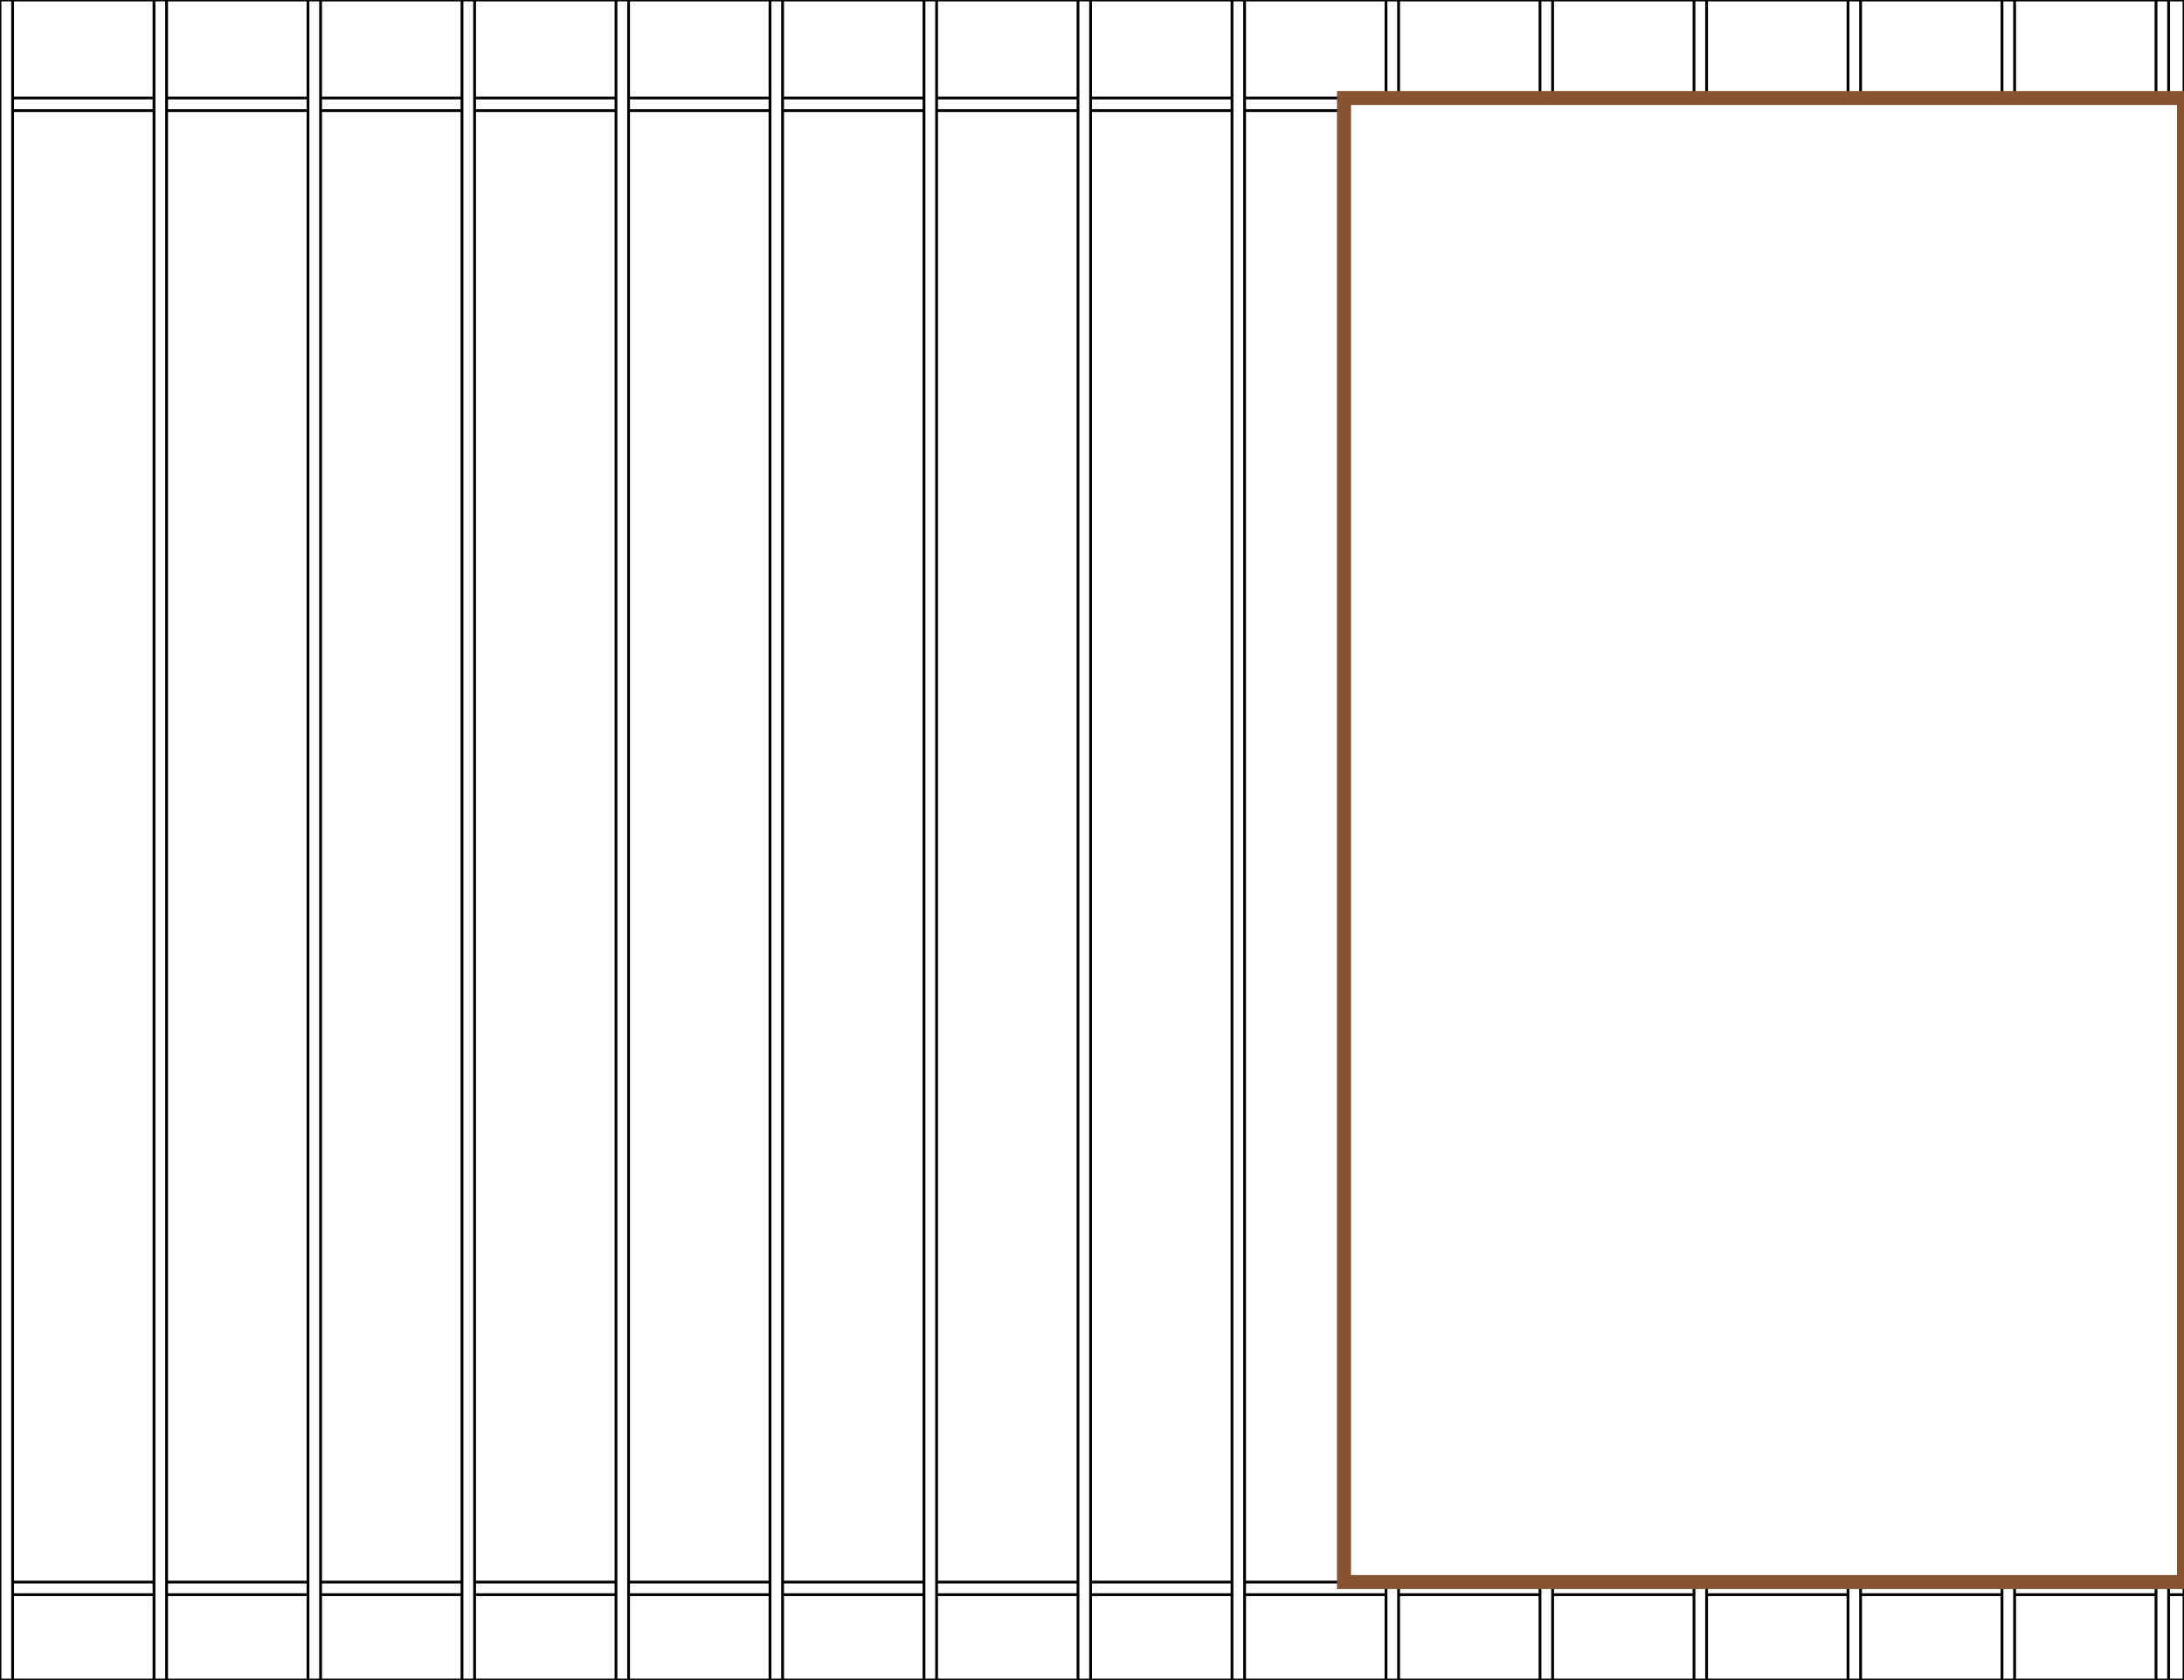 <svg version="1.1" 
     xmlns="http://www.w3.org/2000/svg" 
     viewBox="0 0 780 600" width="100%" height="600" 
     preserveAspectRatio="xMinYMin"><rect x="0" y="0" width="780" height="600" fill="#333333" stroke="none"/><defs>
        <marker id="beginArrow" markerWidth="12" markerHeight="12" refX="0" refY="6" orient="auto">
            <path d="M0,6 L12,0 L12,12 L0,6" style="fill: #000000;" />
        </marker>
        <marker id="endArrow" markerWidth="12" markerHeight="12" refX="12" refY="6" orient="auto">
            <path d="M0,0 L12,6 L0,12 L0,0 " style="fill: #000000;" />
        </marker>
    </defs><rect x="0.00" y="0.00" height="600" width="780" style="stroke-width:1px; stroke:#000000; fill: #ffffff" /><rect x="0.00" y="35.00" height="4.5" width="780" style="stroke-width:1px; stroke:#000000; fill: #ffffff" /><rect x="0.00" y="565.00" height="4.5" width="780" style="stroke-width:1px; stroke:#000000; fill: #ffffff" /><rect x="0.00" y="0.00" height="600" width="4.5" style="stroke:#000000; fill: #ffffff" /><rect x="55.00" y="0.00" height="600" width="4.5" style="stroke:#000000; fill: #ffffff" /><rect x="110.00" y="0.00" height="600" width="4.5" style="stroke:#000000; fill: #ffffff" /><rect x="165.00" y="0.00" height="600" width="4.5" style="stroke:#000000; fill: #ffffff" /><rect x="220.00" y="0.00" height="600" width="4.5" style="stroke:#000000; fill: #ffffff" /><rect x="275.00" y="0.00" height="600" width="4.5" style="stroke:#000000; fill: #ffffff" /><rect x="330.00" y="0.00" height="600" width="4.5" style="stroke:#000000; fill: #ffffff" /><rect x="385.00" y="0.00" height="600" width="4.5" style="stroke:#000000; fill: #ffffff" /><rect x="440.00" y="0.00" height="600" width="4.5" style="stroke:#000000; fill: #ffffff" /><rect x="495.00" y="0.00" height="600" width="4.5" style="stroke:#000000; fill: #ffffff" /><rect x="550.00" y="0.00" height="600" width="4.5" style="stroke:#000000; fill: #ffffff" /><rect x="605.00" y="0.00" height="600" width="4.5" style="stroke:#000000; fill: #ffffff" /><rect x="660.00" y="0.00" height="600" width="4.5" style="stroke:#000000; fill: #ffffff" /><rect x="715.00" y="0.00" height="600" width="4.5" style="stroke:#000000; fill: #ffffff" /><rect x="770.00" y="0.00" height="600" width="4.5" style="stroke:#000000; fill: #ffffff" /><rect x="480.00" y="35.00" height="530" width="300" style="stroke-width:5px; stroke:#865431; fill: #ffffff" /></svg>